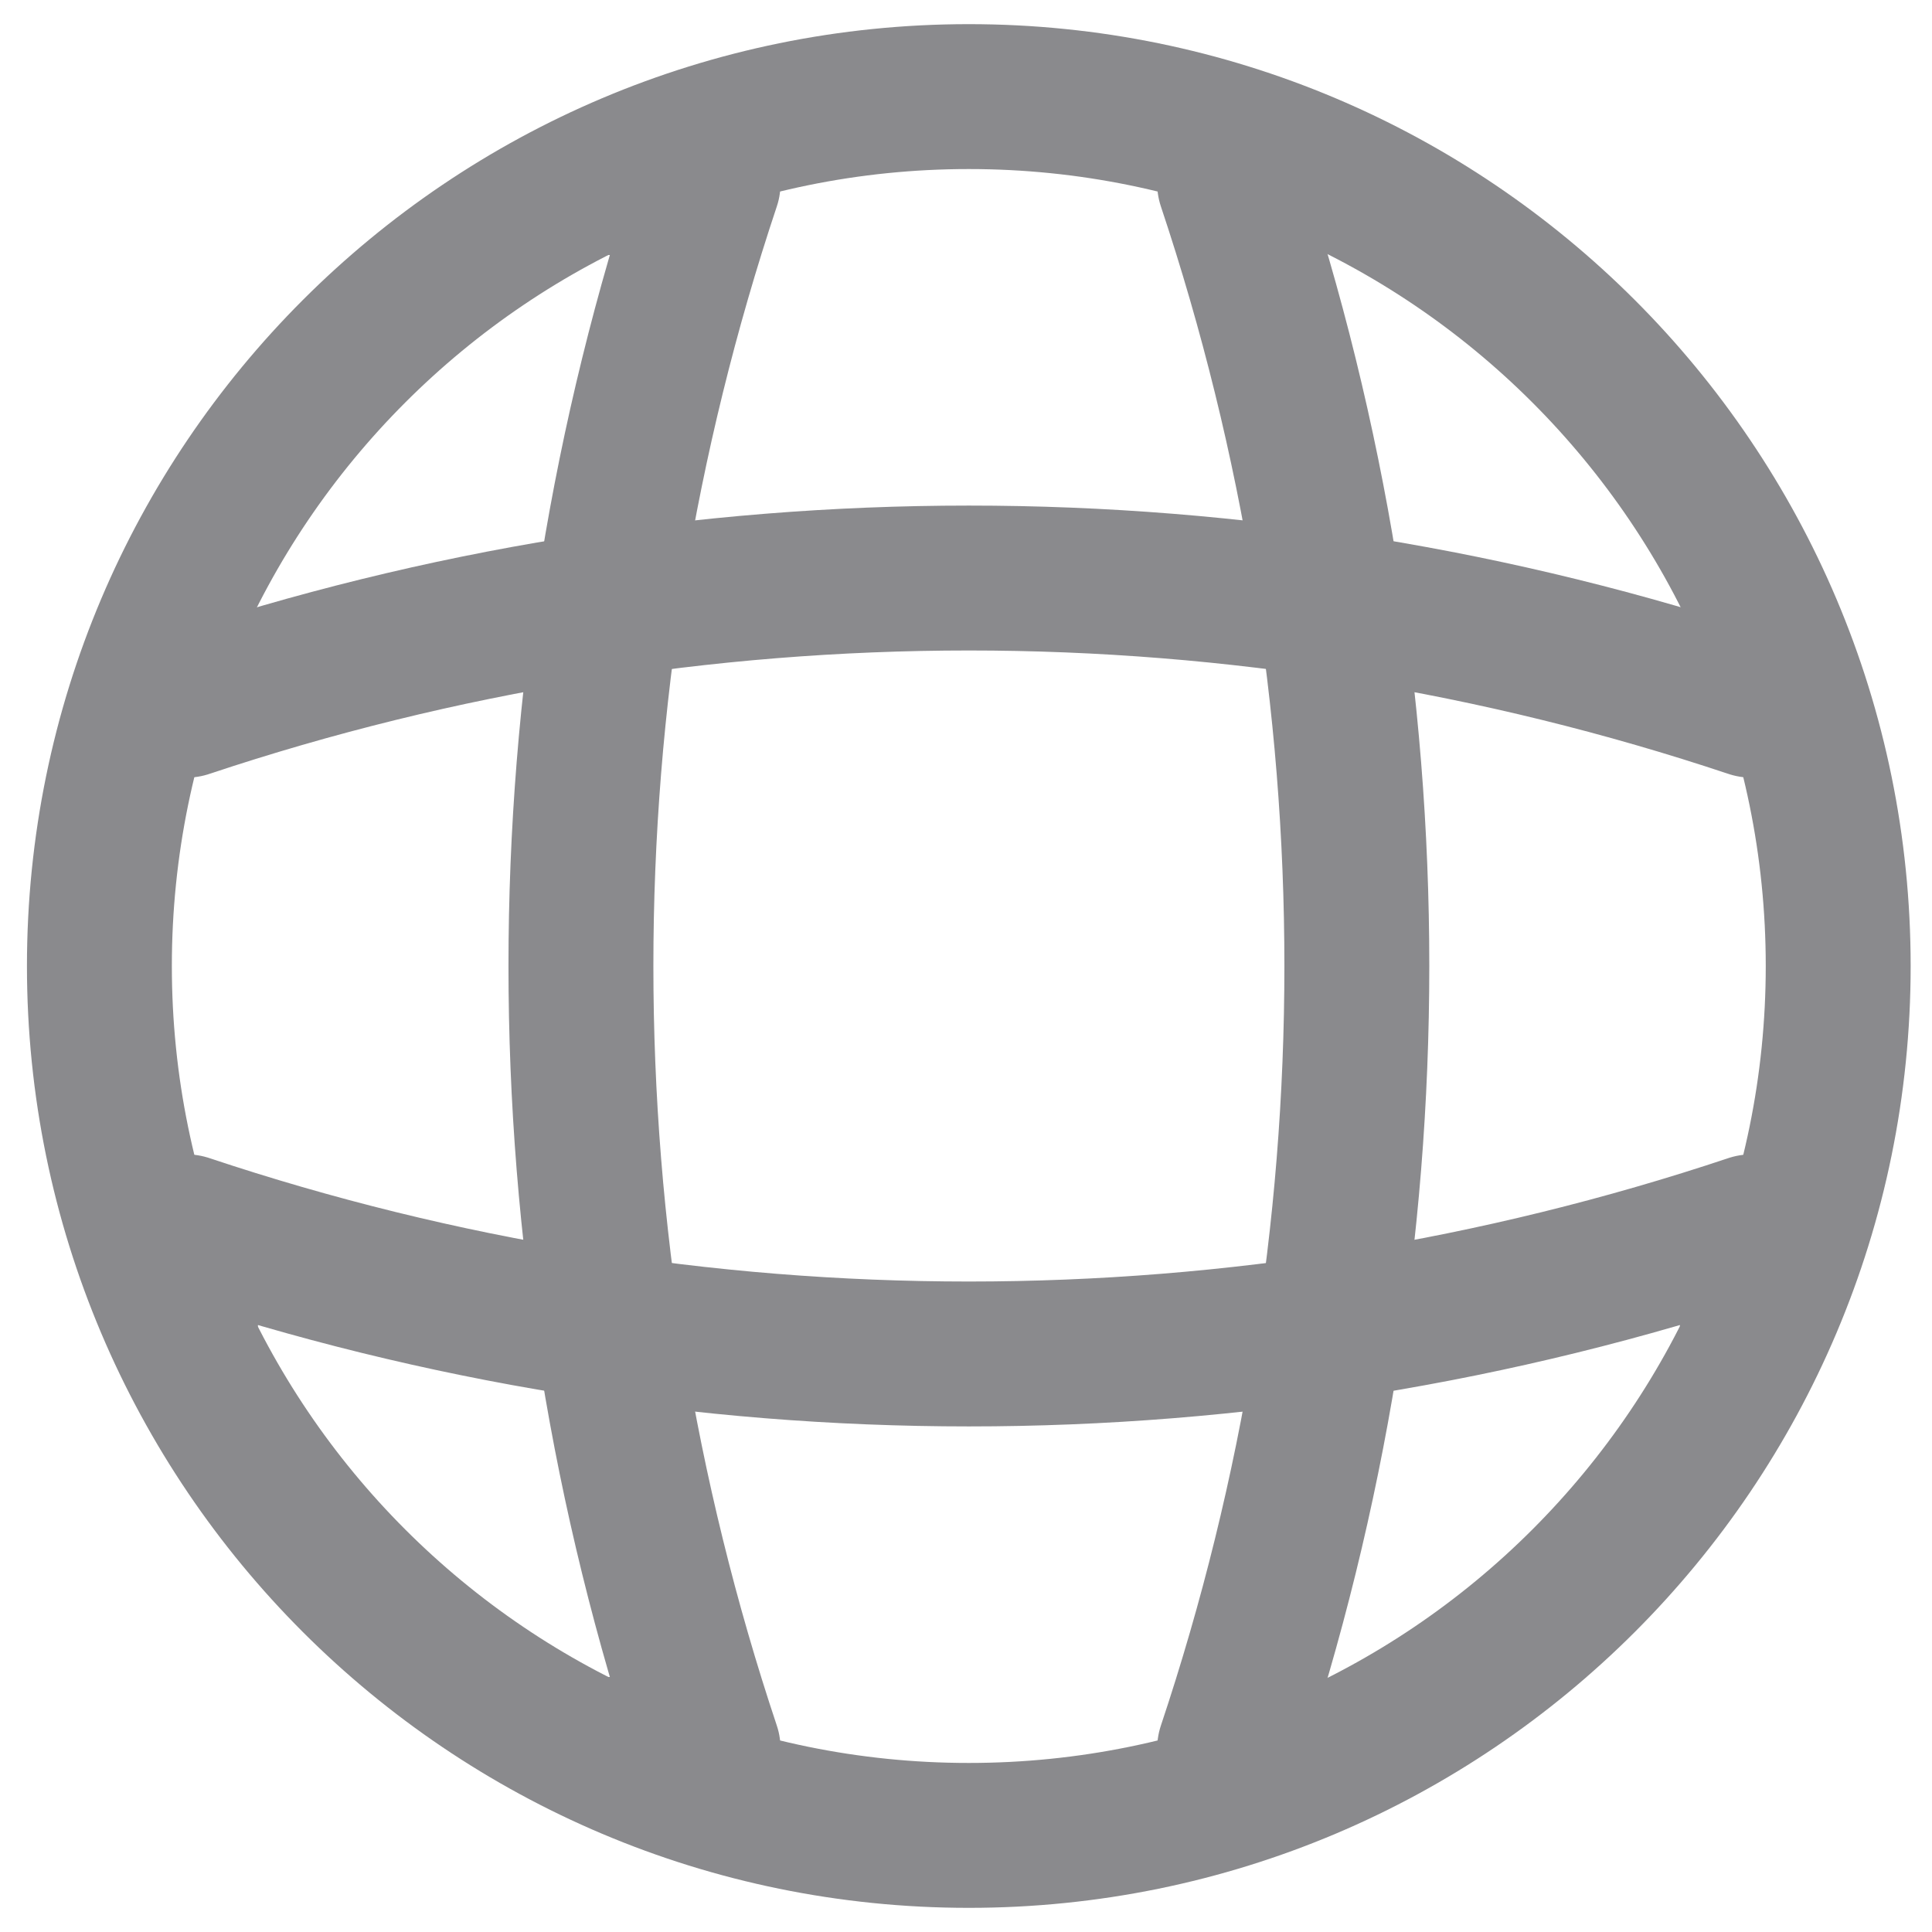 <svg width="20" height="20" viewBox="0 0 20 20" fill="none" xmlns="http://www.w3.org/2000/svg">
<path d="M10.029 19C15 19 19.029 14.971 19.029 10C19.029 5.029 15 1 10.029 1C5.059 1 1.029 5.029 1.029 10C1.029 14.971 5.059 19 10.029 19Z" stroke="#8A8A8D" stroke-width="1.5" stroke-linecap="round" stroke-linejoin="round"/>
<path d="M6.43 1.9H7.33C5.575 7.156 5.575 12.844 7.33 18.1H6.43" stroke="#8A8A8D" stroke-width="1.5" stroke-linecap="round" stroke-linejoin="round"/>
<path d="M12.729 1.9C14.485 7.156 14.485 12.844 12.729 18.1" stroke="#8A8A8D" stroke-width="1.5" stroke-linecap="round" stroke-linejoin="round"/>
<path d="M1.93 13.6V12.7C7.186 14.455 12.874 14.455 18.13 12.7V13.6" stroke="#8A8A8D" stroke-width="1.5" stroke-linecap="round" stroke-linejoin="round"/>
<path d="M1.93 7.3C7.186 5.545 12.874 5.545 18.13 7.3" stroke="#8A8A8D" stroke-width="1.5" stroke-linecap="round" stroke-linejoin="round"/>
</svg>
